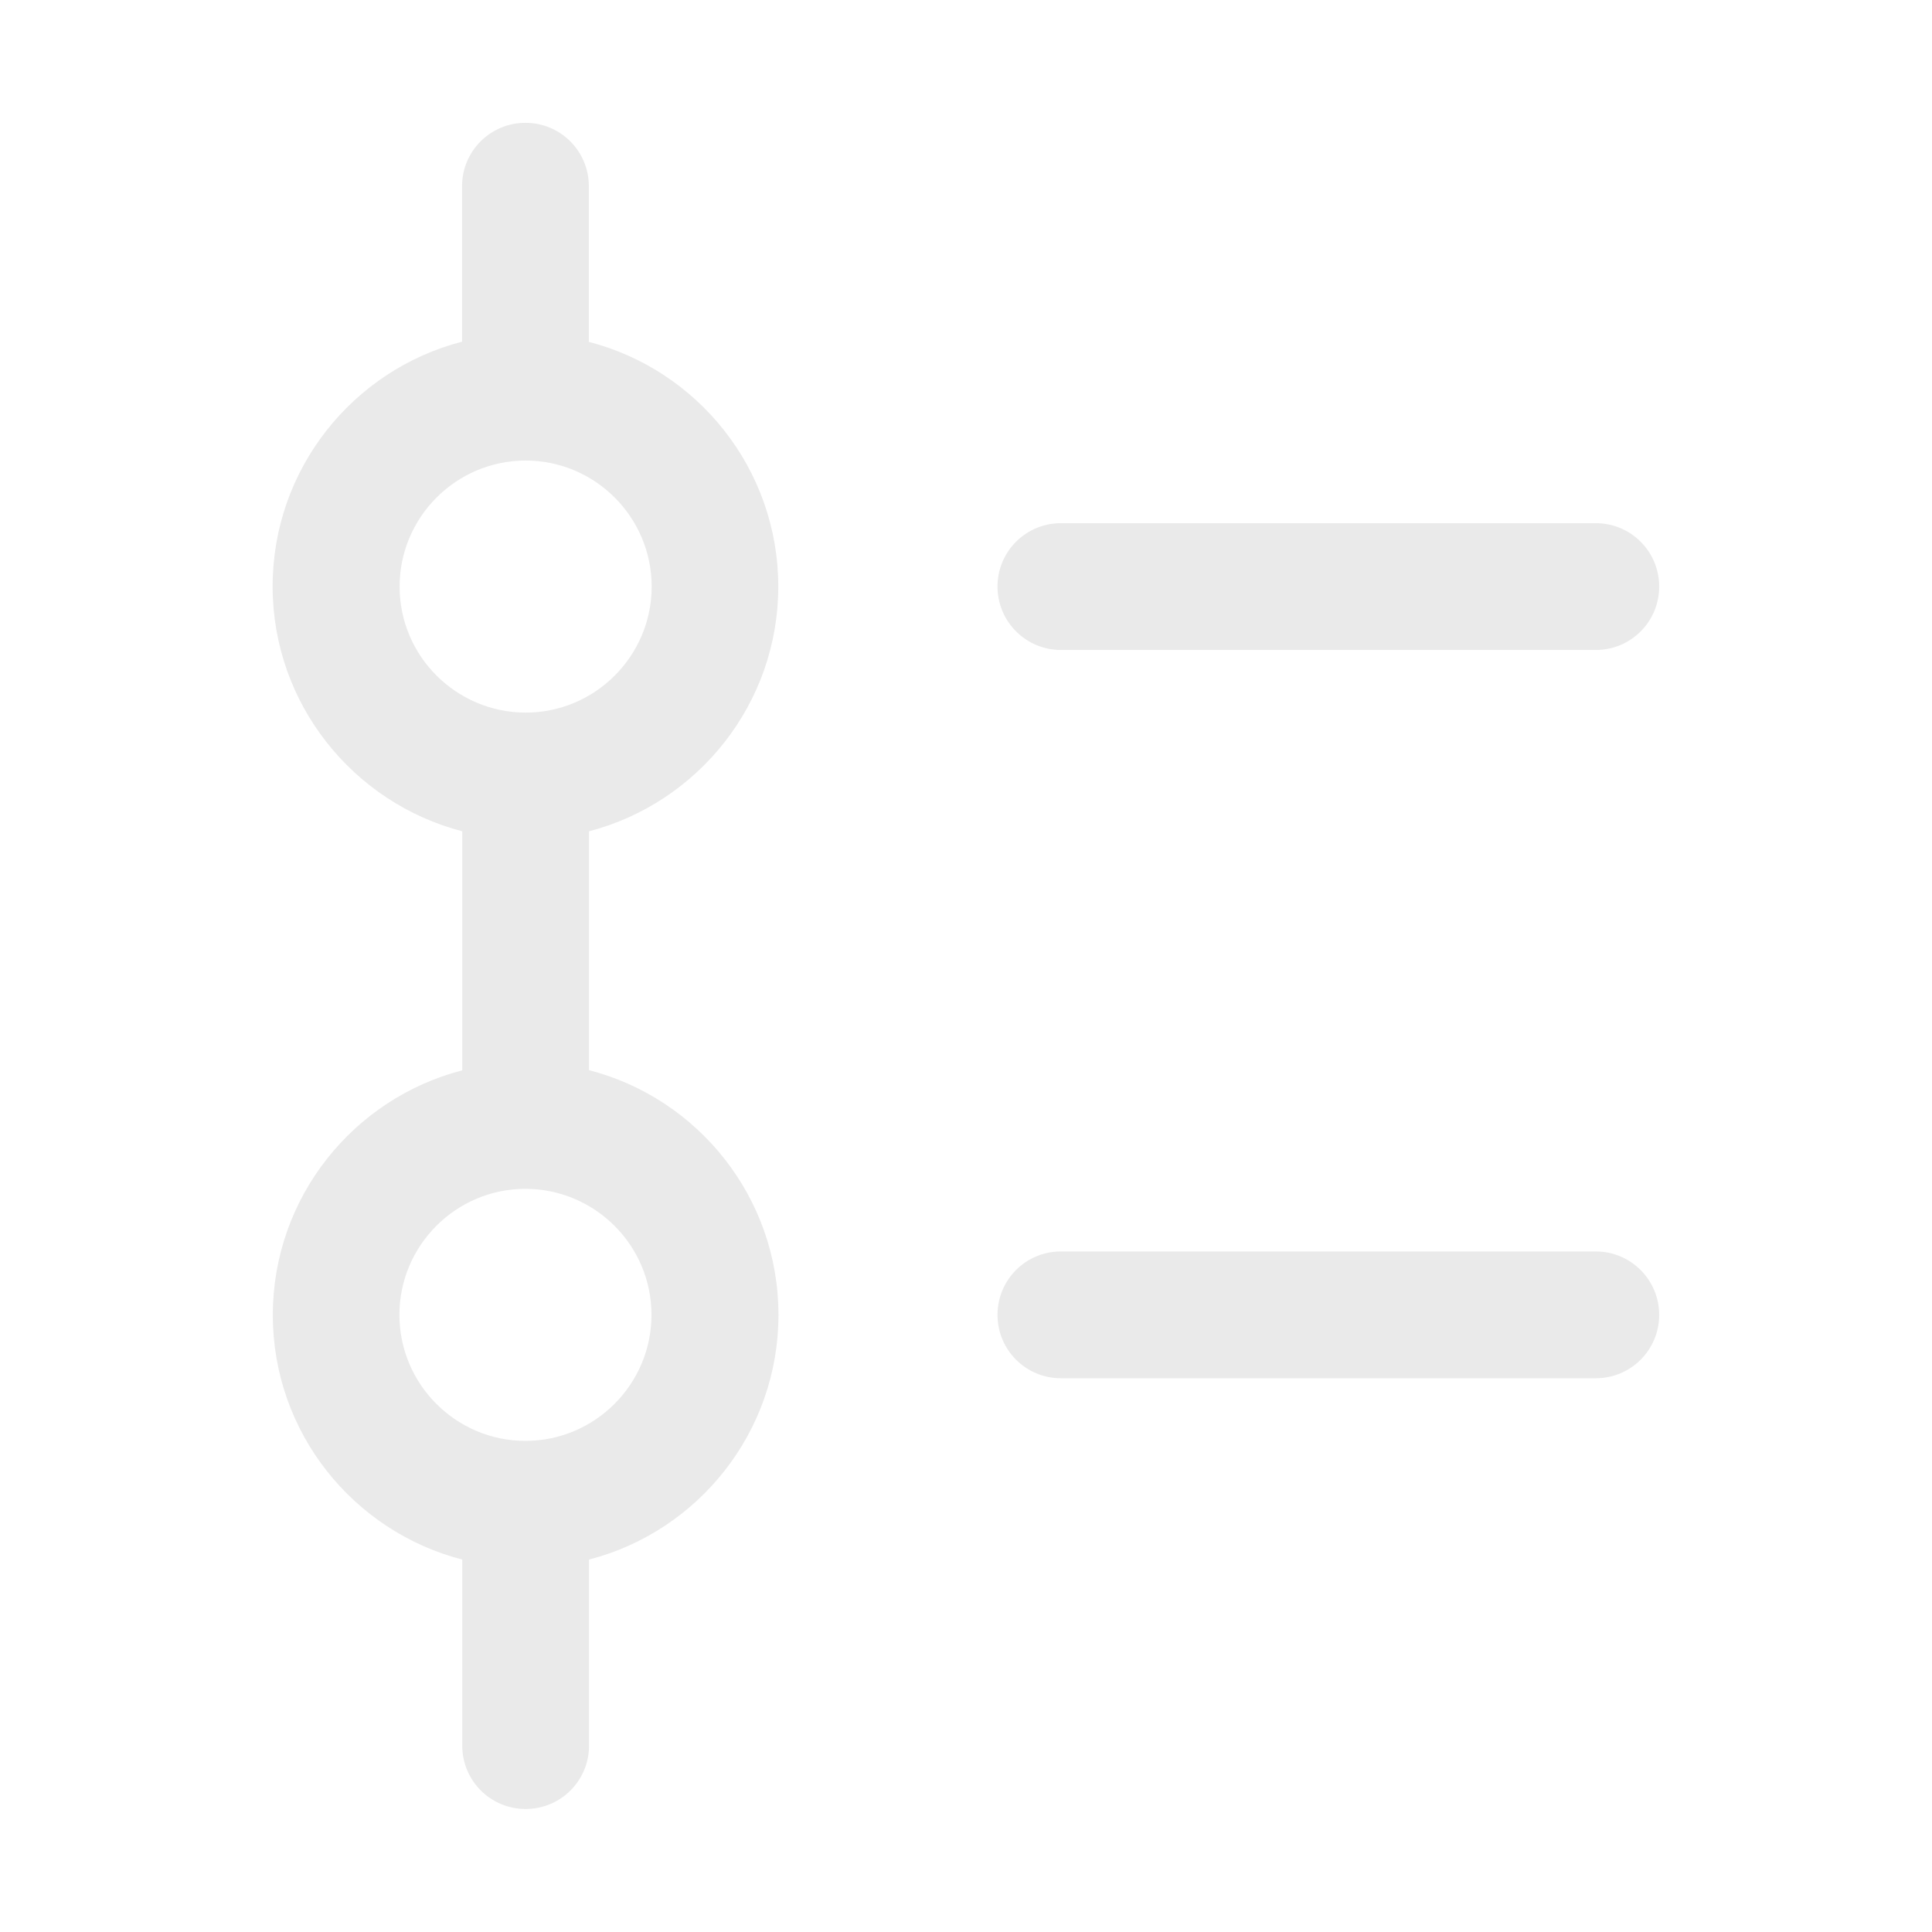 <svg t="1647009775541" class="icon" viewBox="0 0 1024 1024" version="1.1" xmlns="http://www.w3.org/2000/svg" p-id="7658" width="32" height="32"><path d="M562.3 344.5h283.5c18.6 0 33.6-15 33.6-33.6s-15-33.6-33.6-33.6H562.3c-18.6 0-33.6 15-33.6 33.6s15.1 33.6 33.6 33.6zM845.8 663.3H562.3c-18.6 0-33.6 15-33.6 33.6s15 33.6 33.6 33.6h283.5c18.6 0 33.6-15 33.6-33.6 0-18.5-15-33.6-33.6-33.6zM412.5 310.9c0-62.3-42.7-114.8-100.4-129.7V98.7c0-18.6-15-33.6-33.6-33.6s-33.6 15-33.6 33.6v82.4c-57.7 14.9-100.4 67.4-100.4 129.7S187.3 425.6 245 440.6v126.7c-57.7 14.9-100.4 67.4-100.4 129.7S187.3 811.7 245 826.6v98.6c0 18.6 15 33.6 33.6 33.6s33.6-15 33.6-33.6v-98.6c57.7-14.9 100.4-67.4 100.4-129.7s-42.7-114.8-100.4-129.7V440.6c57.6-15 100.3-67.5 100.3-129.7z m-200.7 0c0-36.8 30-66.8 66.8-66.8s66.8 30 66.8 66.8-30 66.8-66.8 66.8c-36.9-0.1-66.8-30-66.8-66.8z m133.5 386c0 36.8-30 66.8-66.8 66.8s-66.8-30-66.8-66.8 30-66.8 66.8-66.8c36.9 0.1 66.8 30 66.8 66.8z" fill="#EAEAEA" p-id="7659"></path></svg>